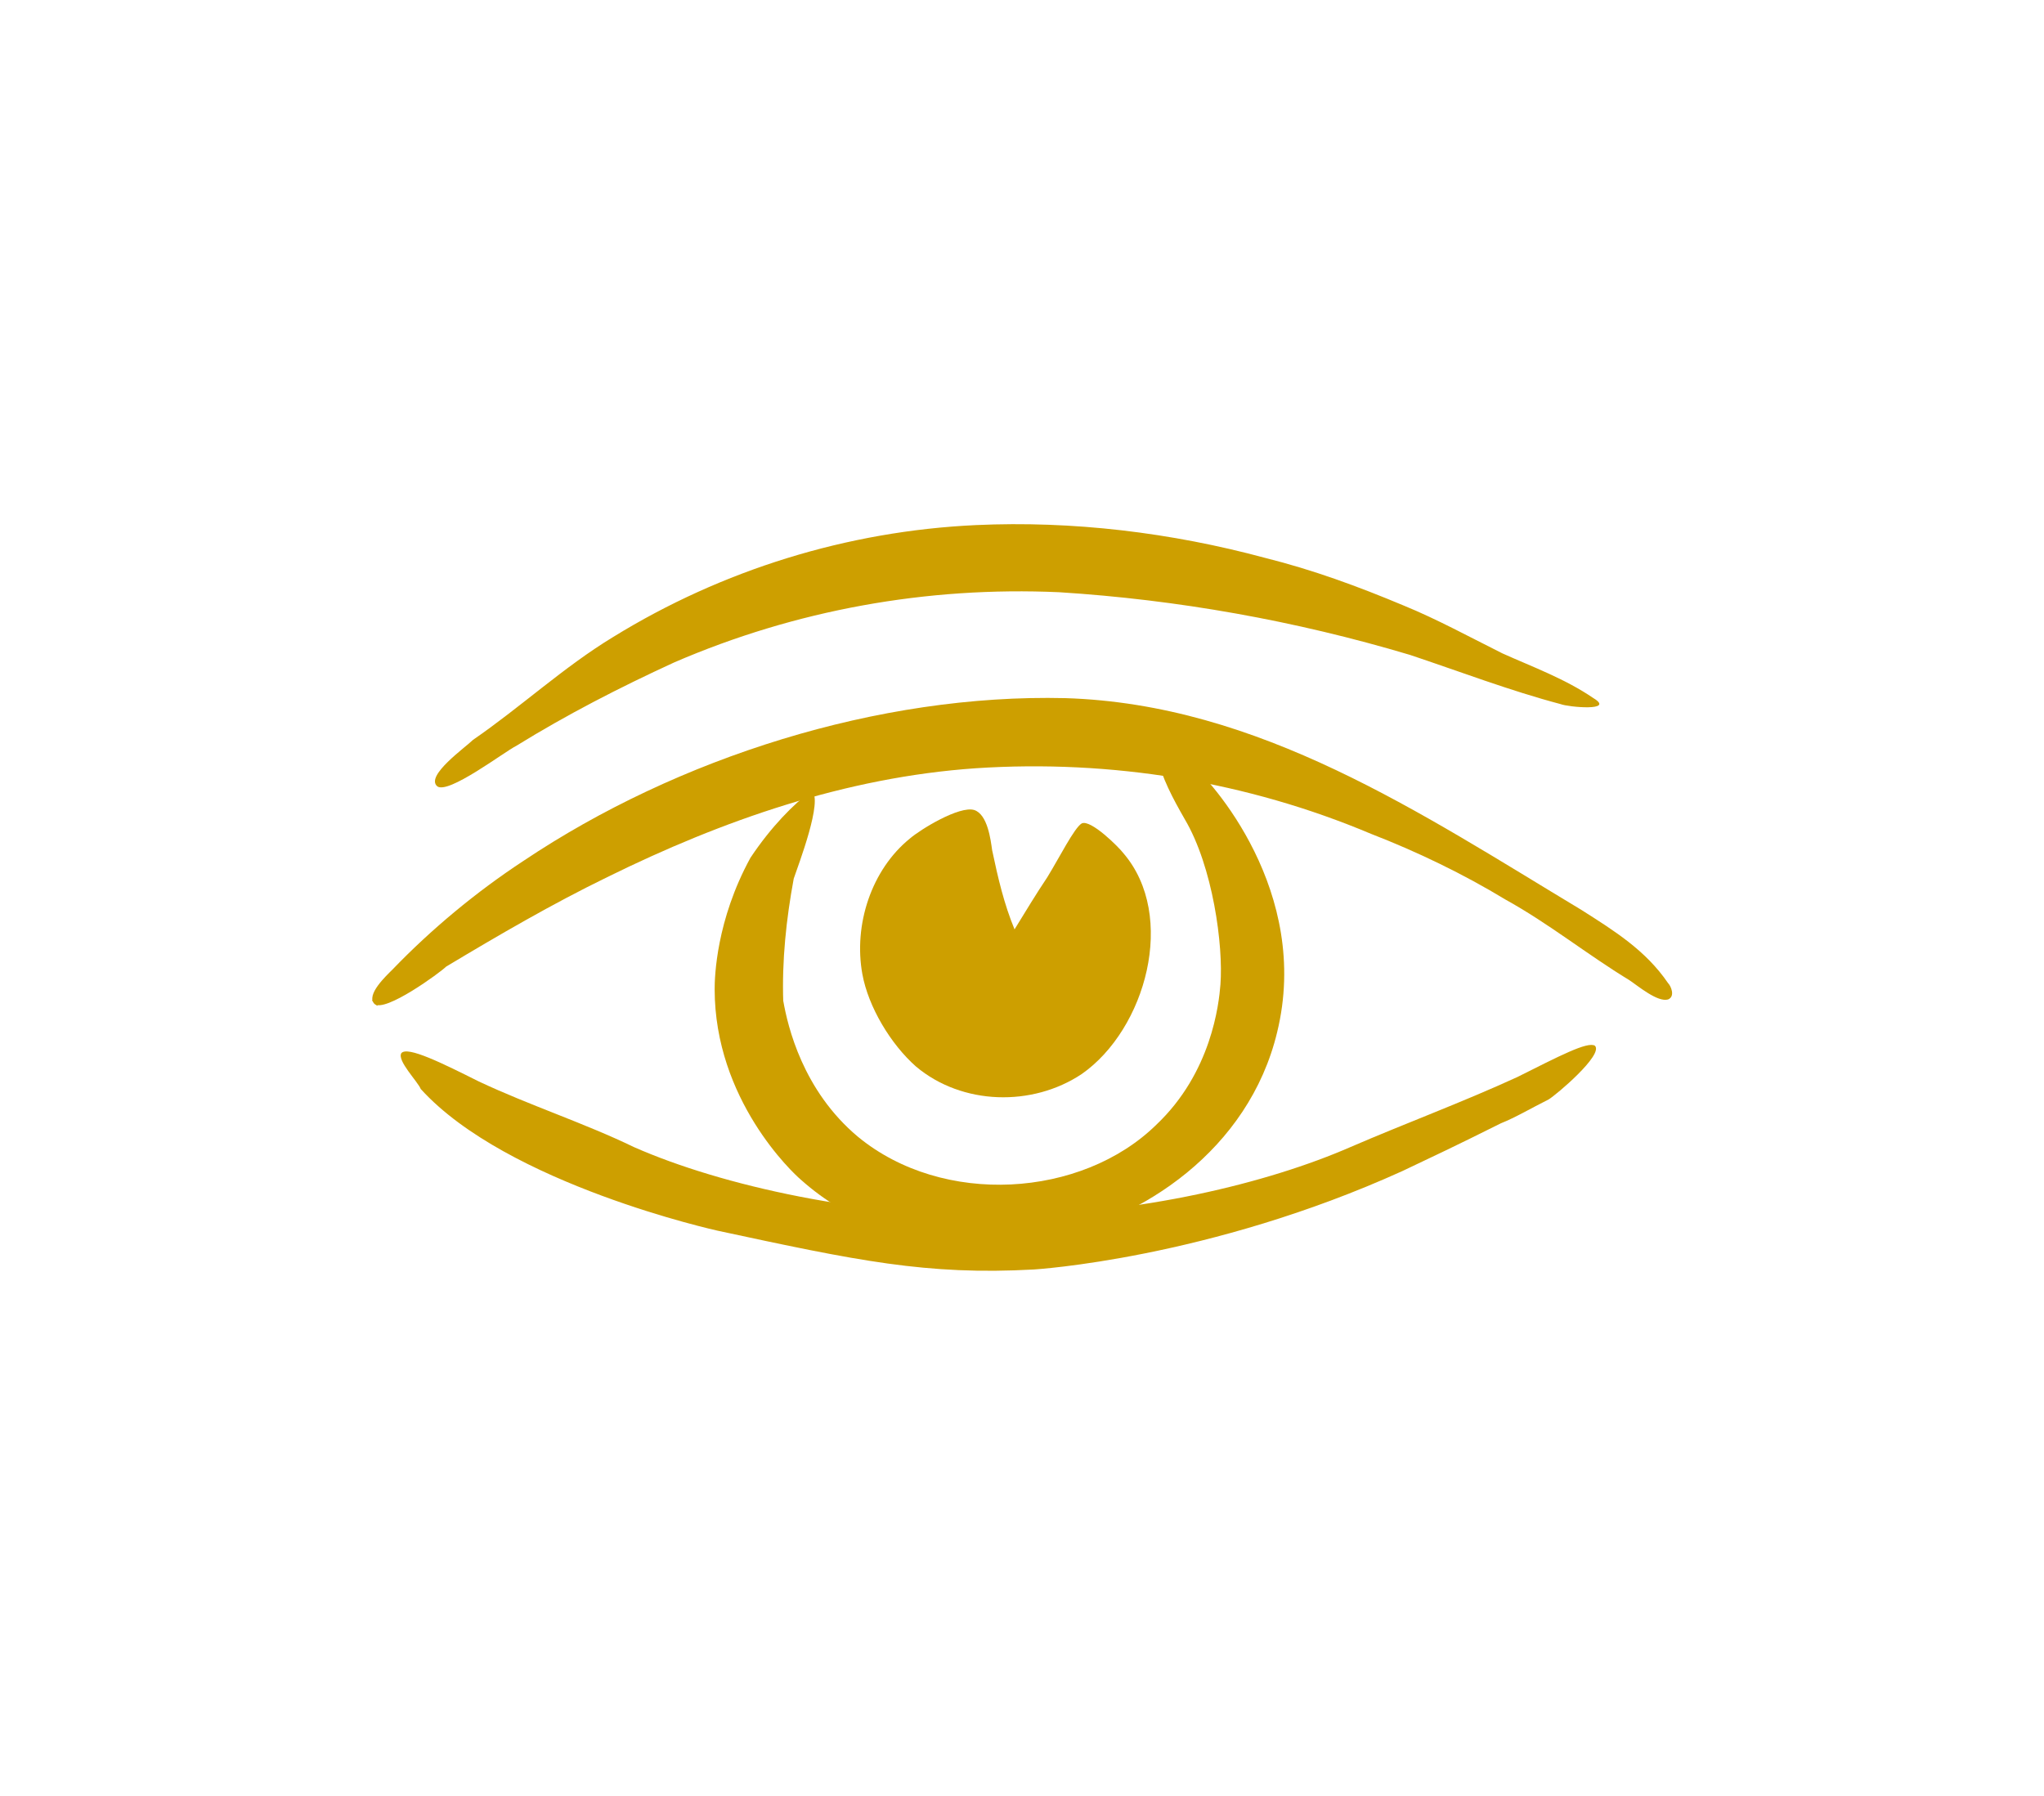 <?xml version="1.0" encoding="utf-8"?>
<!-- Generator: Adobe Illustrator 23.0.4, SVG Export Plug-In . SVG Version: 6.00 Build 0)  -->
<svg version="1.1" id="Layer_1" xmlns="http://www.w3.org/2000/svg" x="0px" y="0px"
     viewBox="0 0 137 120.4" style="enable-background:new 0 0 137 120.4;" xml:space="preserve">
<style type="text/css">
	.st0{fill:#CD9F00;}
	.st1{fill:none;}
</style>
<title>highlight_awareness</title>
<g>
	<g id="Layer_1-2">
		<path class="st0" d="M25.1,67.3c-0.6-0.6,0.8-1.9,1.2-2.3c2.6-2.7,5.6-5.2,8.8-7.3c10.3-6.9,23.8-11.2,36.3-10.9
			c13,0.4,23.8,7.7,34.6,14.2c2.2,1.4,4.3,2.7,5.8,4.9c0.2,0.2,0.5,0.9,0,1.1c-0.7,0.2-2-0.9-2.6-1.3c-2.8-1.7-5.4-3.8-8.3-5.4
			c-2.8-1.7-5.9-3.2-9-4.4c-8.3-3.5-17.4-5-26.5-4.4c-8.7,0.6-17,3.5-24.7,7.3c-3.7,1.8-7.3,3.9-10.8,6
			C29.5,65.2,25.8,67.9,25.1,67.3C24.5,66.5,25.8,67.8,25.1,67.3z"/>
		<path class="st0" d="M54.4,53c0.8,0.6-0.9,5-1.2,5.9c-0.5,2.7-0.8,5.5-0.7,8.3v-0.1c0.3,1.7,1.3,6,5,9.1c5.7,4.7,15,4.1,20-0.8
			c3.7-3.5,4.2-8.1,4.3-9.4c0.2-2.6-0.5-7.9-2.4-11.1c-0.8-1.4-1.5-2.7-1.9-4.3c-0.1-0.3,0-0.5,0.1-0.6c0.3-0.3,1.7,0.7,2.1,1.1
			c1.5,1.2,8.2,8.7,5.9,18.1c-1.9,7.9-9.1,12.6-15.4,13.8c-1.9,0.4-10.1,1.8-16.5-3.9c-0.6-0.5-5.8-5.4-5.8-12.8
			c0-0.8,0.1-4.6,2.4-8.8C51.7,55.4,53.2,53.9,54.4,53z"/>
		<path class="st0" d="M29.3,52.7c-0.8-0.7,1.9-2.6,2.4-3.1c3.2-2.2,6.1-4.9,9.4-6.9c7.3-4.5,15.7-7.1,24.3-7.5
			c6.5-0.3,13.1,0.5,19.4,2.2c3.2,0.8,6.2,1.9,9.3,3.2c2.2,0.9,4.4,2.1,6.6,3.2c2,0.9,4.2,1.7,6.1,3c1.5,0.9-1.7,0.6-2.2,0.4
			c-3.4-0.9-6.8-2.2-10.1-3.3c-7.7-2.3-15.6-3.7-23.5-4.2c-8.9-0.4-17.7,1.2-25.8,4.7c-3.7,1.7-7.2,3.5-10.6,5.6
			C33.8,50.4,30,53.3,29.3,52.7C28.6,52.1,29.9,53.2,29.3,52.7z"/>
		<path class="st0" d="M68,62.3c0.8-1.3,1.4-2.3,2.2-3.5c0.8-1.3,1.8-3.3,2.3-3.6c0.6-0.3,2.5,1.6,2.8,2c3.6,4.2,1.5,11.8-2.8,14.8
			c-3.3,2.2-8,2.1-11.1-0.5c-1.7-1.5-3.2-4-3.6-6.2c-0.6-3.3,0.6-7,3.2-9.1c0.7-0.6,3.3-2.2,4.3-1.9c0.9,0.3,1.1,2,1.2,2.7
			C66.9,58.9,67.3,60.6,68,62.3z"/>
		<path class="st0" d="M26.9,70.6c0.4-0.5,2.8,0.7,5.2,1.9c3.4,1.6,7.1,2.8,10.4,4.4c5.9,2.6,15.4,4.7,24.8,4.6
			c9.1-0.1,17.7-2.2,23.2-4.6c3.7-1.6,7.5-3,11.2-4.7c2.8-1.4,4.7-2.4,5.2-2.1c0.6,0.6-2.6,3.3-3.1,3.6c-1.2,0.6-2.2,1.2-3.2,1.6
			c-3.2,1.6-4.5,2.2-6.6,3.2c-13,5.9-24.7,6.6-24.7,6.6c-7.2,0.4-11.9-0.6-21.2-2.6c0,0-14.1-3.1-19.9-9.5
			C28,72.5,26.6,71.1,26.9,70.6z"/>
	</g>
</g>
<g>
	<g id="Layer_1-2_1_">
		<rect class="st1" width="137" height="120.4"/>
	</g>
</g>
</svg>

